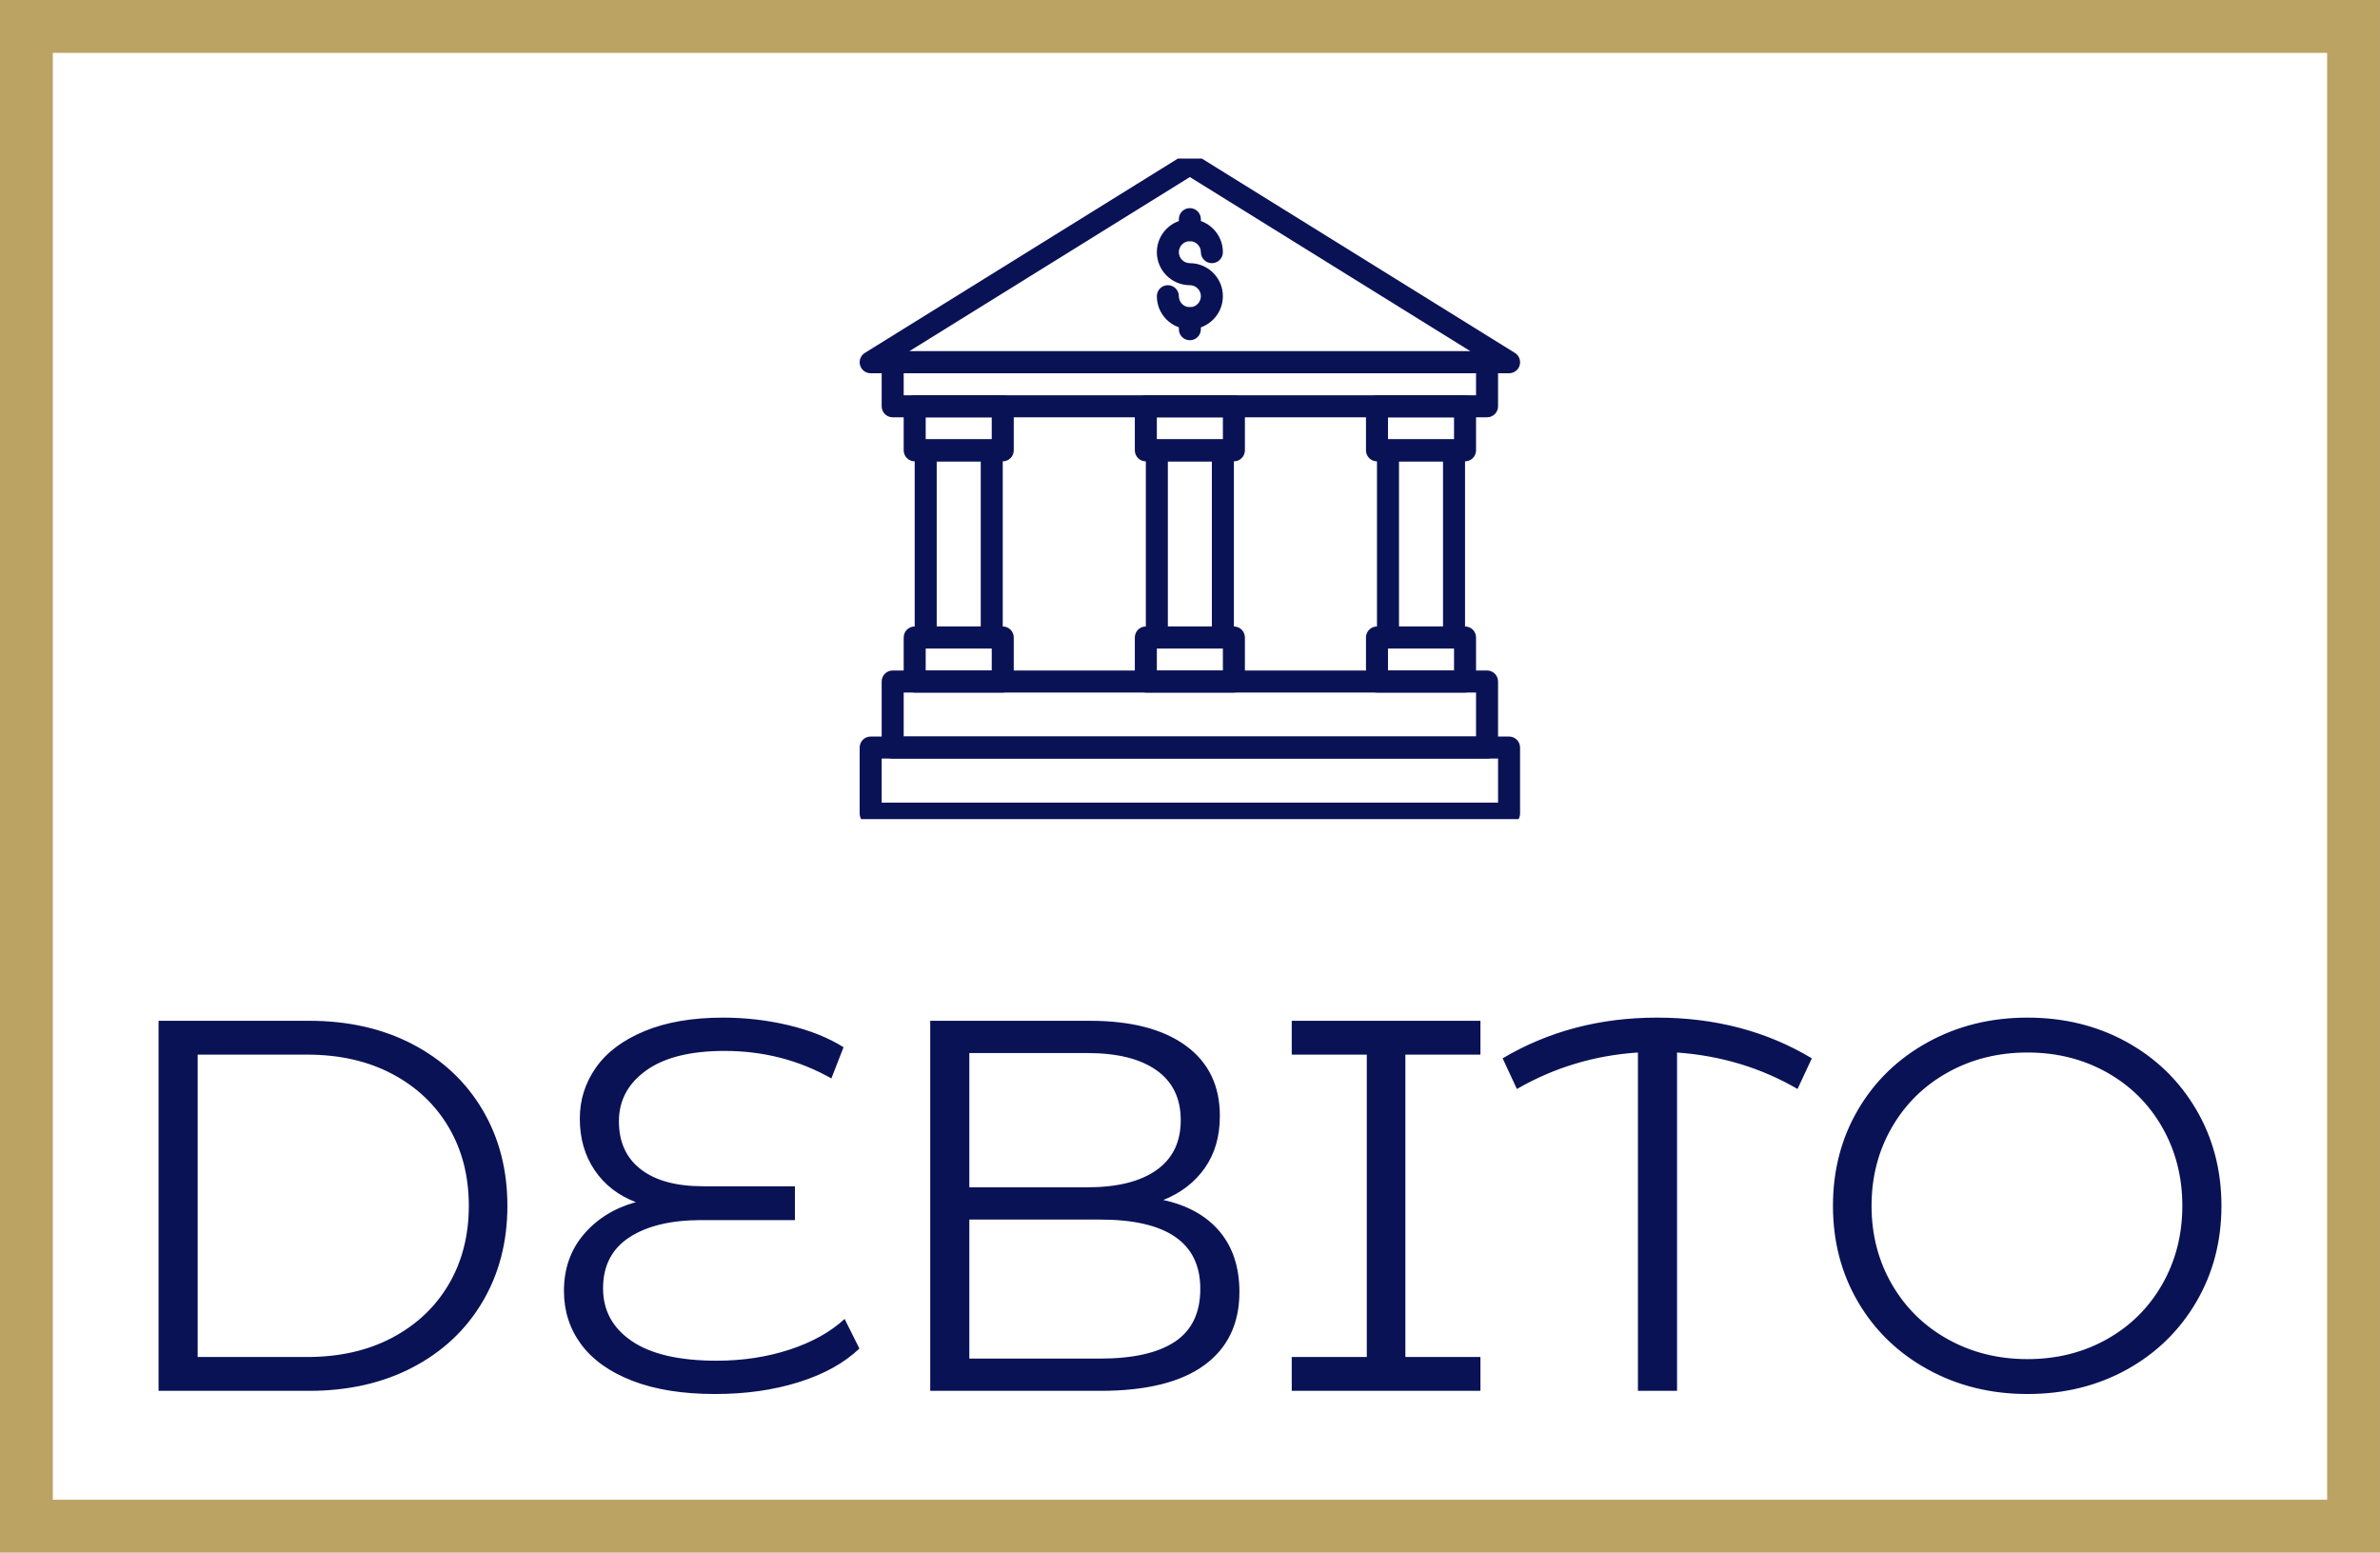 <?xml version="1.0" standalone="no"?>
<svg xmlns="http://www.w3.org/2000/svg" viewBox="0 0 180.12 117.48" width="180.12" height="117.48"><rect fill="none" stroke="#bba364" stroke-width="4" width="176.12" height="113.48" x="2" y="2"></rect><g fill="#0a1256" color="#0a1256" transform="translate(65.06 12) scale(0.833)"><svg width="60.0" height="60.0" x="0.0" y="0.0" viewBox="0 0 60 60"><g><path d="M59,60.5H1c-0.553,0-1-0.447-1-1v-6c0-0.553,0.447-1,1-1h58c0.553,0,1,0.447,1,1v6C60,60.053,59.553,60.5,59,60.5z M2,58.5   h56v-4H2V58.5z"></path><path d="M57,54.5H3c-0.553,0-1-0.447-1-1v-6c0-0.553,0.447-1,1-1h54c0.553,0,1,0.447,1,1v6C58,54.053,57.553,54.5,57,54.5z M4,52.5   h52v-4H4V52.5z"></path><path d="M57,23.5H3c-0.553,0-1-0.447-1-1v-4c0-0.553,0.447-1,1-1h54c0.553,0,1,0.447,1,1v4C58,23.053,57.553,23.5,57,23.5z M4,21.5   h52v-2H4V21.5z"></path><path d="M59,19.5H1c-0.445,0-0.839-0.296-0.962-0.727c-0.122-0.43,0.055-0.889,0.435-1.123l29-18c0.322-0.201,0.732-0.201,1.055,0   l29,18c0.381,0.234,0.557,0.693,0.436,1.123C59.838,19.204,59.445,19.5,59,19.5z M4.507,17.5h50.985L30,1.677L4.507,17.5z"></path><path d="M13,27.5H5c-0.553,0-1-0.447-1-1v-4c0-0.553,0.447-1,1-1h8c0.553,0,1,0.447,1,1v4C14,27.053,13.552,27.5,13,27.5z M6,25.5   h6v-2H6V25.5z"></path><path d="M55,27.5h-8c-0.553,0-1-0.447-1-1v-4c0-0.553,0.447-1,1-1h8c0.553,0,1,0.447,1,1v4C56,27.053,55.553,27.5,55,27.5z    M48,25.5h6v-2h-6V25.5z"></path><path d="M34,27.5h-8c-0.553,0-1-0.447-1-1v-4c0-0.553,0.447-1,1-1h8c0.553,0,1,0.447,1,1v4C35,27.053,34.553,27.5,34,27.5z    M27,25.5h6v-2h-6V25.5z"></path><path d="M13,48.5H5c-0.553,0-1-0.447-1-1v-4c0-0.553,0.447-1,1-1h8c0.553,0,1,0.447,1,1v4C14,48.053,13.552,48.5,13,48.5z M6,46.5   h6v-2H6V46.5z"></path><path d="M55,48.5h-8c-0.553,0-1-0.447-1-1v-4c0-0.553,0.447-1,1-1h8c0.553,0,1,0.447,1,1v4C56,48.053,55.553,48.5,55,48.5z    M48,46.5h6v-2h-6V46.5z"></path><path d="M34,48.5h-8c-0.553,0-1-0.447-1-1v-4c0-0.553,0.447-1,1-1h8c0.553,0,1,0.447,1,1v4C35,48.053,34.553,48.5,34,48.5z    M27,46.5h6v-2h-6V46.5z"></path><path d="M12,44.5H6c-0.553,0-1-0.447-1-1v-17c0-0.553,0.447-1,1-1h6c0.553,0,1,0.447,1,1v17C13,44.053,12.552,44.5,12,44.5z    M7,42.5h4v-15H7V42.5z"></path><path d="M33,44.5h-6c-0.553,0-1-0.447-1-1v-17c0-0.553,0.447-1,1-1h6c0.553,0,1,0.447,1,1v17C34,44.053,33.553,44.5,33,44.5z    M28,42.5h4v-15h-4V42.5z"></path><path d="M54,44.5h-6c-0.553,0-1-0.447-1-1v-17c0-0.553,0.447-1,1-1h6c0.553,0,1,0.447,1,1v17C55,44.053,54.553,44.5,54,44.5z    M49,42.5h4v-15h-4V42.5z"></path><g><path d="M30,15.5c-1.654,0-3-1.346-3-3c0-0.553,0.447-1,1-1s1,0.447,1,1c0,0.552,0.448,1,1,1c0.551,0,1-0.448,1-1s-0.449-1-1-1    c-1.654,0-3-1.346-3-3s1.346-3,3-3c1.655,0,3,1.346,3,3c0,0.553-0.447,1-1,1s-1-0.447-1-1c0-0.552-0.449-1-1-1    c-0.552,0-1,0.448-1,1s0.448,1,1,1c1.655,0,3,1.346,3,3S31.654,15.5,30,15.5z"></path><path d="M30,7.5c-0.553,0-1-0.447-1-1v-1c0-0.553,0.447-1,1-1c0.553,0,1,0.447,1,1v1C31,7.053,30.553,7.5,30,7.5z"></path><path d="M30,16.5c-0.553,0-1-0.447-1-1v-1c0-0.553,0.447-1,1-1c0.553,0,1,0.447,1,1v1C31,16.053,30.553,16.5,30,16.5z"></path></g></g></svg></g><path fill="#0a1256" fill-rule="nonzero" d="M0 28.24L0 0.24L11.40 0.24Q15.84 0.24 19.24 2.02Q22.64 3.80 24.52 6.98Q26.40 10.16 26.40 14.24L26.40 14.24Q26.40 18.32 24.52 21.50Q22.64 24.68 19.24 26.46Q15.84 28.24 11.40 28.24L11.40 28.24L0 28.24ZM2.96 25.68L11.24 25.68Q14.92 25.68 17.68 24.22Q20.44 22.76 21.96 20.18Q23.48 17.60 23.48 14.24L23.48 14.24Q23.48 10.88 21.96 8.30Q20.44 5.72 17.68 4.26Q14.92 2.80 11.24 2.80L11.24 2.80L2.96 2.80L2.96 25.68ZM51.92 22.80L53.04 25.04Q51.32 26.68 48.46 27.58Q45.60 28.48 42.12 28.48L42.12 28.48Q38.44 28.48 35.86 27.48Q33.28 26.48 31.98 24.72Q30.68 22.96 30.68 20.68L30.68 20.68Q30.68 18.16 32.18 16.40Q33.68 14.64 36.12 13.96L36.12 13.96Q34.12 13.20 33 11.54Q31.88 9.88 31.88 7.64L31.88 7.64Q31.88 5.52 33.10 3.78Q34.32 2.04 36.78 1.02Q39.24 0 42.72 0L42.72 0Q45.28 0 47.70 0.58Q50.12 1.16 51.84 2.24L51.84 2.24L50.92 4.60Q47.24 2.52 42.84 2.52L42.84 2.52Q38.96 2.52 36.90 4Q34.84 5.48 34.84 7.84L34.84 7.84Q34.84 10.20 36.50 11.48Q38.16 12.76 41.20 12.76L41.20 12.76L48.16 12.76L48.16 15.32L41.08 15.32Q37.64 15.32 35.64 16.62Q33.64 17.92 33.64 20.48L33.64 20.48Q33.64 23 35.82 24.48Q38 25.96 42.24 25.96L42.24 25.96Q45.20 25.96 47.76 25.12Q50.32 24.28 51.92 22.80L51.92 22.80ZM76.04 13.80Q78.80 14.40 80.30 16.18Q81.80 17.96 81.80 20.76L81.80 20.76Q81.80 24.36 79.14 26.30Q76.48 28.24 71.28 28.24L71.28 28.24L58.40 28.24L58.40 0.24L70.48 0.24Q75.16 0.24 77.74 2.12Q80.32 4 80.32 7.44L80.32 7.44Q80.32 9.76 79.18 11.38Q78.04 13.00 76.04 13.80L76.04 13.80ZM70.28 2.68L61.36 2.68L61.36 12.84L70.28 12.84Q73.68 12.84 75.52 11.54Q77.36 10.24 77.36 7.76L77.36 7.76Q77.36 5.28 75.52 3.98Q73.68 2.68 70.28 2.68L70.28 2.68ZM71.24 25.80Q75 25.80 76.92 24.52Q78.84 23.24 78.84 20.52L78.84 20.52Q78.84 15.28 71.24 15.28L71.24 15.28L61.36 15.28L61.36 25.80L71.24 25.80ZM100.04 2.80L94.36 2.80L94.36 25.68L100.04 25.68L100.04 28.24L85.76 28.24L85.76 25.68L91.44 25.68L91.44 2.80L85.76 2.80L85.76 0.24L100.04 0.24L100.04 2.80ZM125.12 3.08L124.04 5.40Q119.92 3 114.92 2.64L114.92 2.64L114.92 28.24L111.96 28.24L111.96 2.64Q107.04 2.96 102.80 5.40L102.80 5.40L101.72 3.08Q106.92 0 113.40 0L113.40 0Q120 0 125.12 3.08L125.12 3.08ZM141.44 28.48Q137.28 28.48 133.90 26.62Q130.52 24.76 128.62 21.52Q126.72 18.28 126.72 14.24L126.72 14.24Q126.72 10.20 128.62 6.96Q130.52 3.72 133.90 1.86Q137.28 0 141.44 0L141.44 0Q145.60 0 148.94 1.84Q152.28 3.68 154.20 6.94Q156.12 10.20 156.12 14.24L156.12 14.24Q156.12 18.28 154.20 21.54Q152.28 24.80 148.94 26.64Q145.60 28.48 141.44 28.48L141.44 28.48ZM141.44 25.84Q144.76 25.84 147.44 24.34Q150.12 22.84 151.64 20.18Q153.16 17.52 153.16 14.24L153.16 14.24Q153.16 10.96 151.64 8.30Q150.12 5.64 147.44 4.14Q144.76 2.64 141.44 2.64L141.44 2.64Q138.12 2.64 135.42 4.14Q132.72 5.64 131.18 8.30Q129.64 10.96 129.64 14.24L129.64 14.24Q129.64 17.52 131.18 20.18Q132.72 22.84 135.42 24.34Q138.12 25.84 141.44 25.84L141.44 25.84Z" transform="translate(12 77) scale(1)"></path></svg>